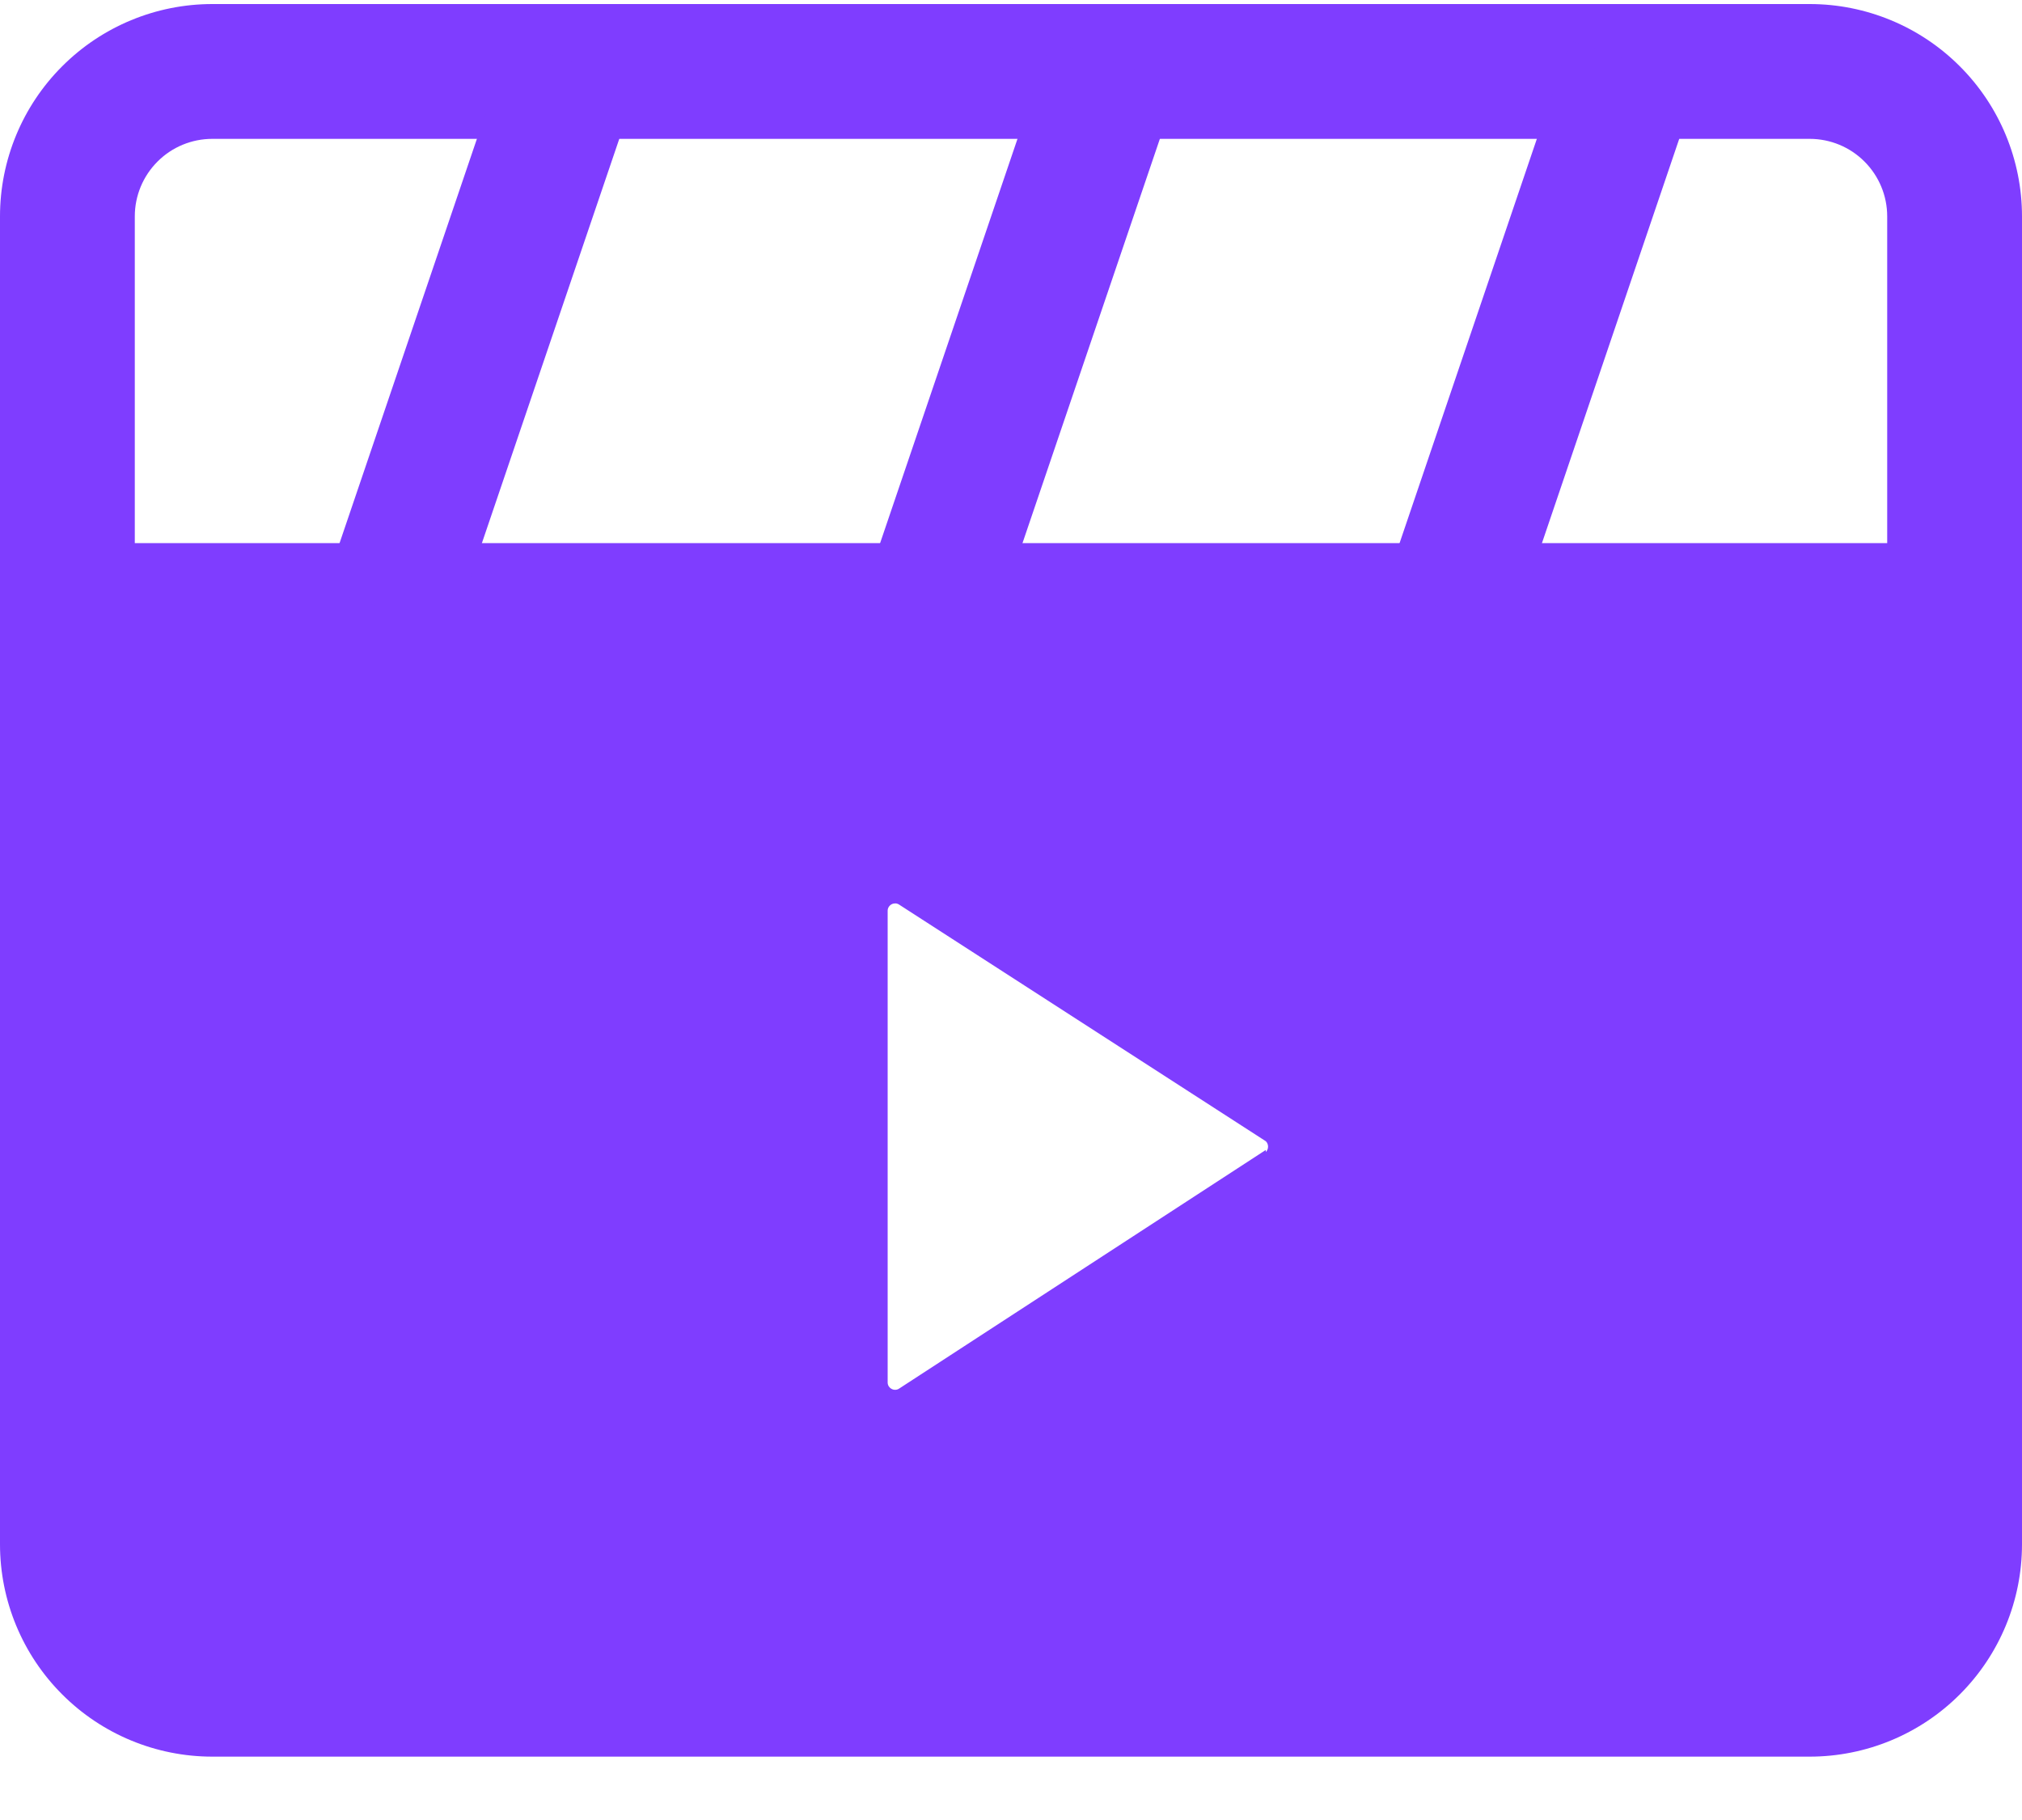 <svg width="30" height="27" viewBox="0 0 30 27" fill="none" xmlns="http://www.w3.org/2000/svg">
<g id="Layer 3">
<path id="Vector" d="M26.85 26.06H3.15C2.315 26.06 1.513 25.728 0.923 25.137C0.332 24.547 0 23.745 0 22.91V8.06H30V22.91C30 23.745 29.668 24.547 29.077 25.137C28.487 25.728 27.685 26.06 26.85 26.06ZM2 10.06V22.91C2 23.215 2.121 23.508 2.337 23.723C2.444 23.83 2.57 23.915 2.71 23.973C2.849 24.03 2.999 24.06 3.15 24.06H26.85C27.155 24.06 27.448 23.939 27.663 23.723C27.879 23.508 28 23.215 28 22.91V10.06H2Z" fill="#7F3DFF"/>
<path id="Vector_2" d="M30 10.06H0V3.21C0 2.375 0.332 1.573 0.923 0.983C1.513 0.392 2.315 0.06 3.15 0.06H26.85C27.685 0.06 28.487 0.392 29.077 0.983C29.668 1.573 30 2.375 30 3.21V10.06ZM2 8.06H28V3.21C28 2.905 27.879 2.613 27.663 2.397C27.448 2.181 27.155 2.06 26.85 2.06H3.15C2.845 2.06 2.552 2.181 2.337 2.397C2.121 2.613 2 2.905 2 3.21V8.06Z" fill="#7F3DFF"/>
<path id="Vector_3" d="M15.589 0.61L12.828 8.734L14.722 9.377L17.483 1.253L15.589 0.61Z" fill="#7F3DFF"/>
<path id="Vector_4" d="M23.295 0.608L20.536 8.732L22.43 9.375L25.189 1.251L23.295 0.608Z" fill="#7F3DFF"/>
<path id="Vector_5" d="M7.567 0.614L4.807 8.737L6.7 9.381L9.461 1.257L7.567 0.614Z" fill="#7F3DFF"/>
<path id="Vector_6" d="M1 9.06V22.91C1 23.48 1.227 24.027 1.63 24.43C2.033 24.834 2.58 25.06 3.15 25.06H26.85C27.42 25.06 27.967 24.834 28.37 24.43C28.773 24.027 29 23.48 29 22.91V9.06H1ZM18.78 17.06L13.34 20.6C13.324 20.611 13.305 20.617 13.285 20.618C13.265 20.619 13.246 20.614 13.229 20.605C13.211 20.596 13.197 20.582 13.186 20.566C13.176 20.549 13.17 20.53 13.17 20.51V13.51C13.17 13.49 13.176 13.471 13.186 13.455C13.197 13.438 13.211 13.424 13.229 13.415C13.246 13.406 13.265 13.402 13.285 13.402C13.305 13.403 13.324 13.409 13.34 13.42L18.78 16.93C18.791 16.94 18.8 16.953 18.805 16.966C18.811 16.98 18.814 16.995 18.814 17.01C18.814 17.025 18.811 17.04 18.805 17.054C18.8 17.067 18.791 17.08 18.78 17.09V17.06Z" fill="#7F3DFF"/>
</g>
</svg>
